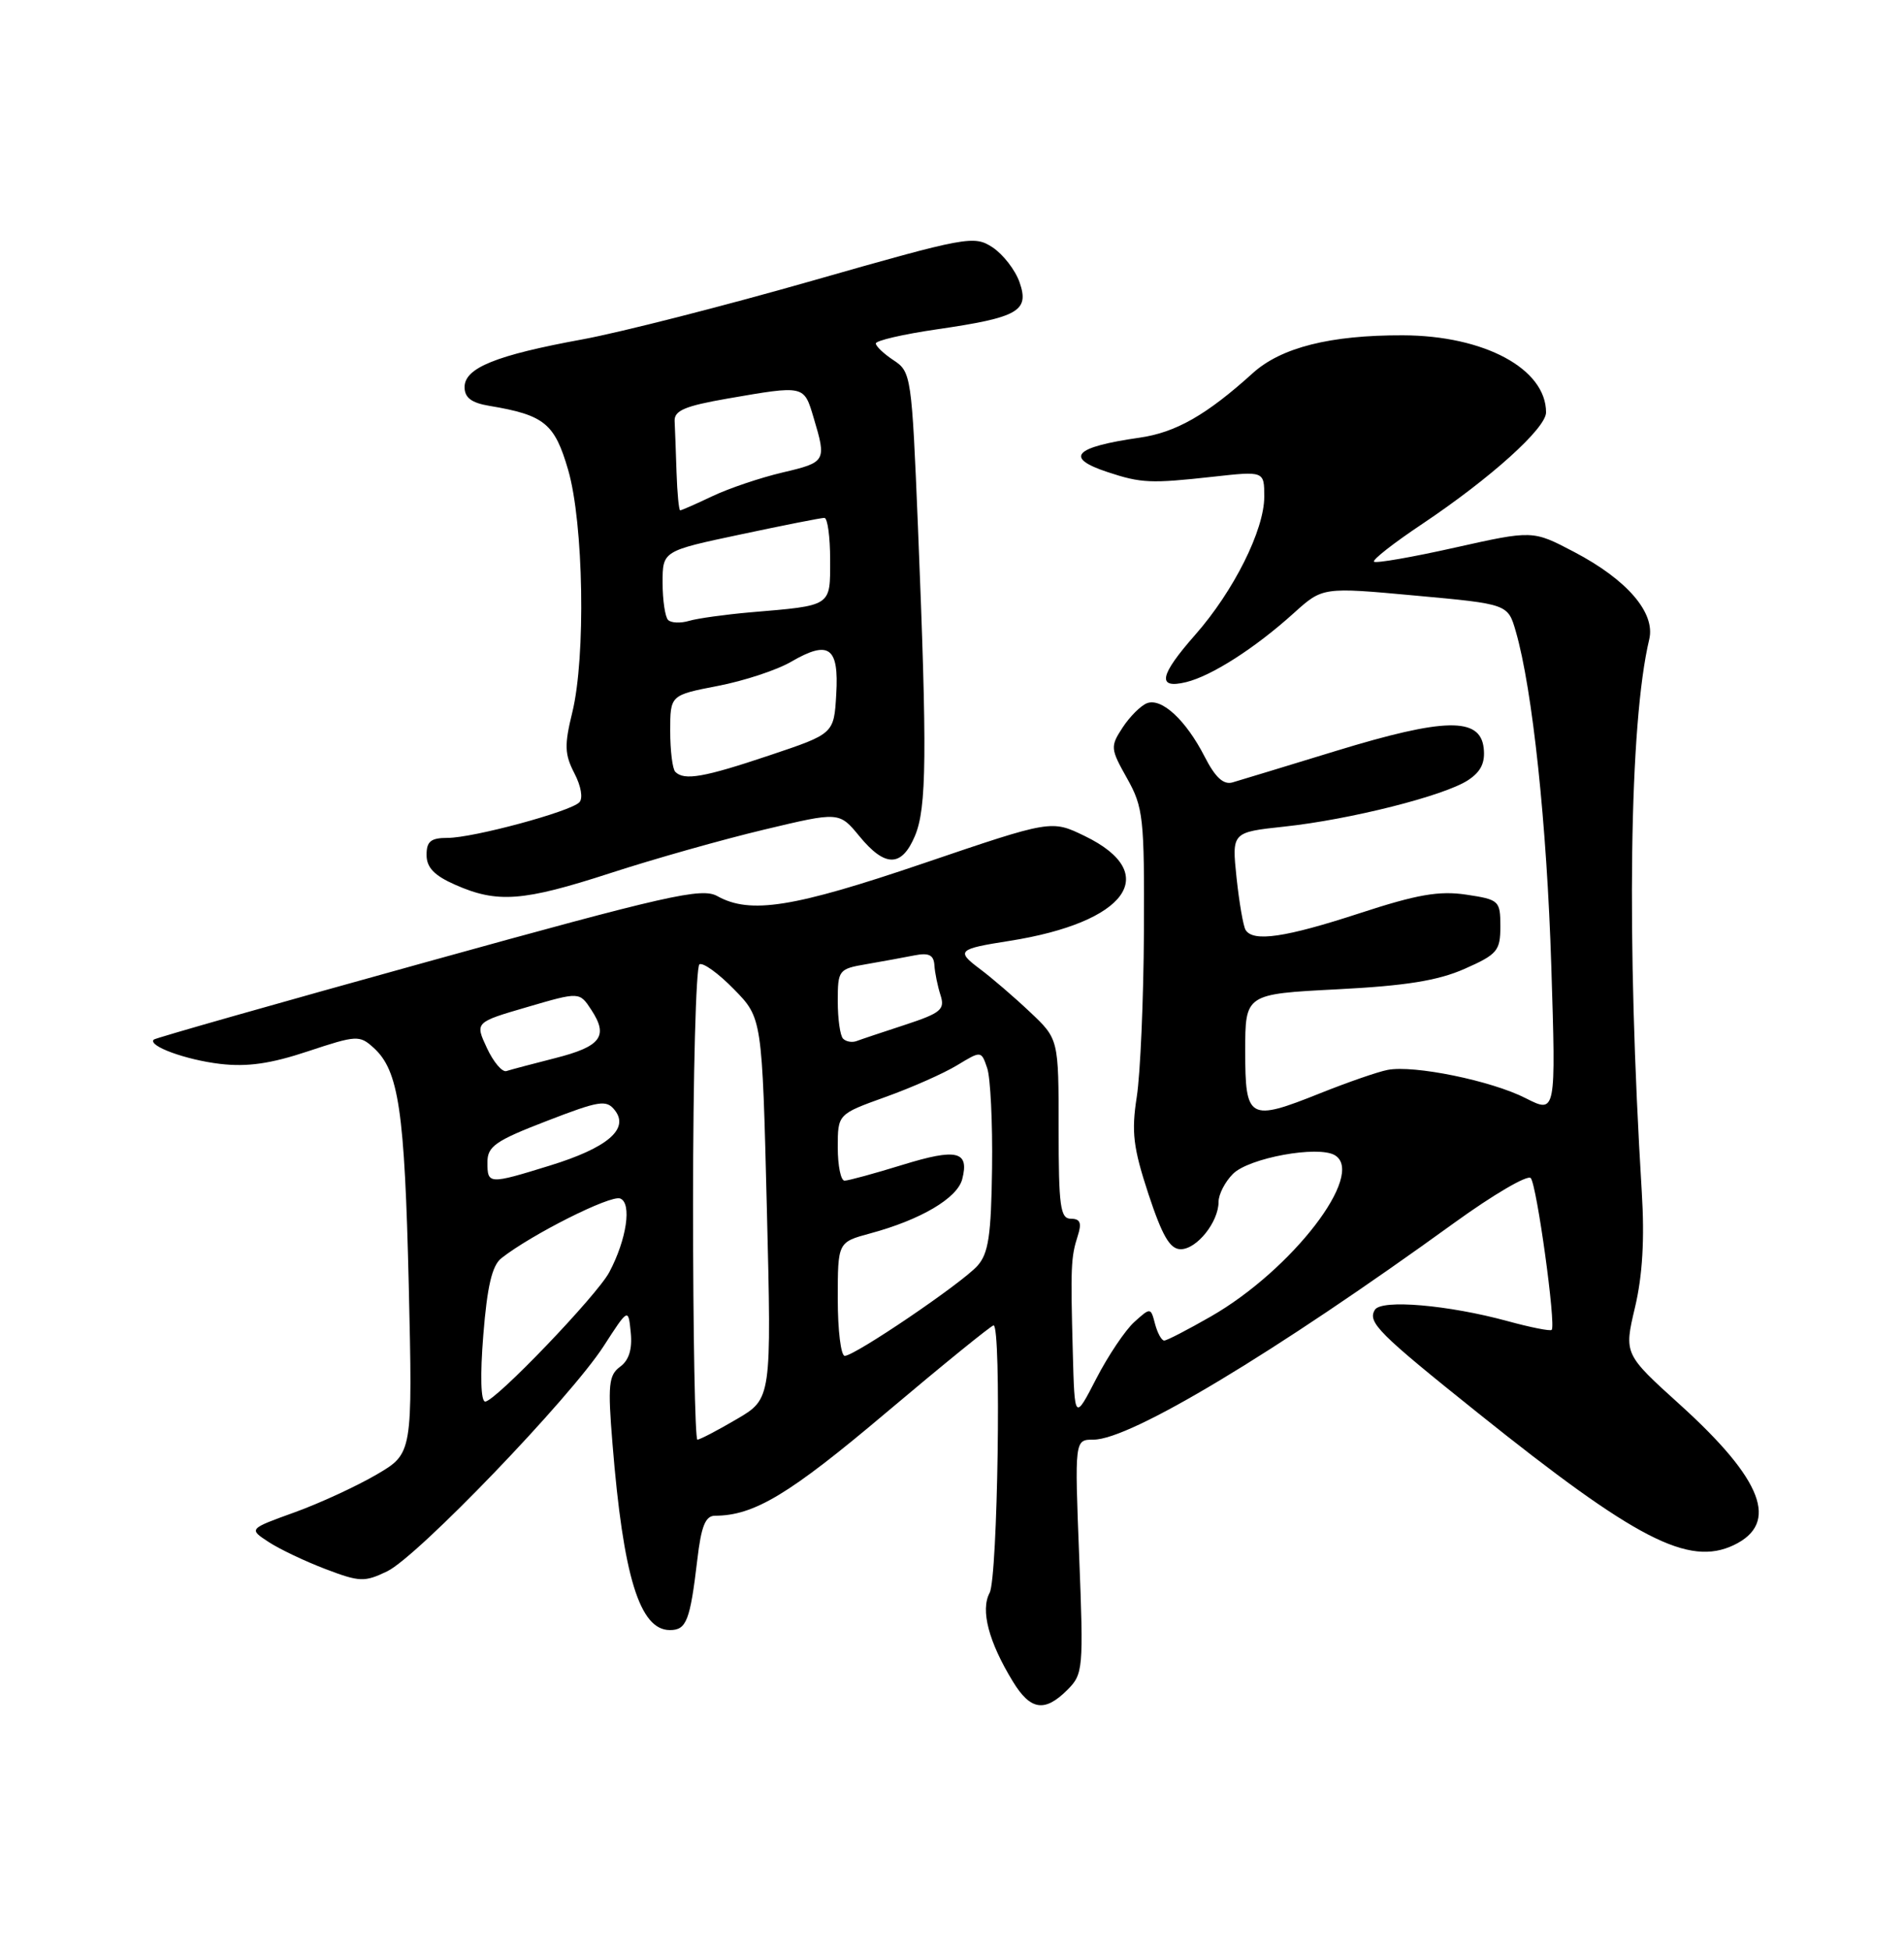 <?xml version="1.0" encoding="UTF-8" standalone="no"?>
<!DOCTYPE svg PUBLIC "-//W3C//DTD SVG 1.1//EN" "http://www.w3.org/Graphics/SVG/1.1/DTD/svg11.dtd" >
<svg xmlns="http://www.w3.org/2000/svg" xmlns:xlink="http://www.w3.org/1999/xlink" version="1.1" viewBox="0 0 250 256">
 <g >
 <path fill="currentColor"
d=" M 140.15 221.85 C 142.22 219.78 142.28 219.13 141.70 204.35 C 141.10 189.00 141.10 189.00 143.58 189.00 C 148.41 189.00 167.30 177.65 190.96 160.53 C 196.06 156.84 200.57 154.20 200.99 154.66 C 201.78 155.53 204.33 174.00 203.74 174.59 C 203.56 174.78 200.95 174.26 197.95 173.44 C 190.14 171.31 181.39 170.56 180.53 171.95 C 179.52 173.58 180.98 175.03 194.11 185.54 C 214.79 202.10 221.72 205.68 227.66 202.84 C 233.65 199.97 231.47 194.27 220.63 184.45 C 213.23 177.76 213.23 177.76 214.68 171.63 C 215.67 167.45 215.95 162.64 215.57 156.50 C 213.54 123.28 213.92 94.95 216.55 83.93 C 217.38 80.44 213.64 76.10 206.65 72.44 C 201.25 69.61 201.25 69.61 191.04 71.89 C 185.43 73.15 180.64 73.98 180.41 73.74 C 180.17 73.50 183.02 71.27 186.74 68.79 C 195.74 62.76 203.00 56.22 203.00 54.14 C 203.00 48.42 194.89 44.05 184.19 44.02 C 174.67 43.99 168.22 45.62 164.50 48.98 C 158.42 54.48 154.39 56.78 149.62 57.46 C 140.99 58.70 139.71 60.09 145.44 61.98 C 149.85 63.44 151.10 63.49 159.25 62.59 C 166.00 61.84 166.00 61.84 166.00 65.22 C 166.00 69.57 161.99 77.59 156.96 83.31 C 152.22 88.69 151.87 90.49 155.75 89.55 C 159.10 88.73 164.80 85.08 169.88 80.49 C 173.67 77.07 173.67 77.07 185.83 78.19 C 197.99 79.30 197.99 79.30 199.03 82.90 C 201.22 90.48 203.11 108.25 203.69 126.85 C 204.30 146.19 204.30 146.19 200.34 144.18 C 195.85 141.88 185.64 139.79 182.20 140.46 C 180.93 140.70 176.96 142.08 173.38 143.51 C 163.98 147.27 163.50 147.01 163.50 137.99 C 163.50 130.50 163.50 130.50 175.56 129.88 C 184.57 129.42 188.81 128.74 192.31 127.19 C 196.61 125.29 197.00 124.82 197.00 121.62 C 197.00 118.24 196.84 118.10 192.52 117.45 C 188.97 116.92 186.08 117.42 178.53 119.89 C 168.77 123.08 164.55 123.70 163.55 122.09 C 163.24 121.58 162.71 118.49 162.36 115.22 C 161.74 109.26 161.74 109.26 168.62 108.52 C 177.25 107.60 189.62 104.48 192.75 102.43 C 194.46 101.31 195.03 100.12 194.81 98.19 C 194.34 94.13 189.65 94.23 175.46 98.57 C 168.88 100.59 162.74 102.45 161.82 102.72 C 160.64 103.05 159.56 102.05 158.18 99.35 C 155.72 94.54 152.53 91.58 150.60 92.32 C 149.78 92.64 148.35 94.07 147.41 95.50 C 145.77 98.01 145.79 98.28 147.99 102.19 C 150.12 105.99 150.27 107.36 150.20 122.38 C 150.15 131.25 149.73 140.97 149.26 144.00 C 148.54 148.62 148.79 150.66 150.79 156.75 C 152.62 162.28 153.62 164.00 155.03 164.00 C 157.15 164.00 160.00 160.42 160.00 157.78 C 160.00 156.80 160.85 155.15 161.89 154.11 C 163.99 152.01 173.07 150.35 175.27 151.66 C 179.36 154.10 169.65 166.72 158.99 172.83 C 155.97 174.56 153.21 175.99 152.87 175.99 C 152.52 176.00 151.98 175.01 151.66 173.81 C 151.09 171.63 151.07 171.63 148.93 173.56 C 147.75 174.63 145.50 177.97 143.94 181.00 C 141.10 186.50 141.10 186.50 140.86 177.50 C 140.56 166.34 140.61 165.05 141.51 162.25 C 142.06 160.55 141.84 160.00 140.62 160.00 C 139.22 160.00 139.00 158.40 139.00 148.20 C 139.00 136.41 139.00 136.41 135.25 132.87 C 133.19 130.92 130.21 128.36 128.63 127.18 C 125.51 124.84 125.78 124.58 132.50 123.53 C 147.97 121.10 152.60 114.69 142.44 109.76 C 138.05 107.63 138.05 107.63 121.28 113.33 C 104.17 119.15 98.51 120.05 94.18 117.64 C 92.13 116.50 87.68 117.51 56.20 126.24 C 36.59 131.67 20.38 136.28 20.19 136.48 C 19.37 137.30 24.39 139.14 28.90 139.67 C 32.45 140.09 35.54 139.65 40.43 138.02 C 46.82 135.90 47.21 135.88 49.05 137.55 C 52.36 140.54 53.13 145.77 53.67 168.66 C 54.18 190.81 54.18 190.81 49.45 193.58 C 46.85 195.10 42.01 197.34 38.69 198.54 C 32.65 200.72 32.65 200.72 35.26 202.43 C 36.69 203.37 40.06 204.97 42.74 205.99 C 47.23 207.70 47.86 207.72 50.85 206.28 C 54.86 204.33 74.89 183.50 79.27 176.71 C 82.50 171.71 82.50 171.71 82.82 174.94 C 83.04 177.13 82.58 178.59 81.42 179.43 C 79.92 180.53 79.79 181.81 80.42 189.52 C 81.83 206.98 83.99 214.00 87.96 214.00 C 90.14 214.00 90.61 212.77 91.56 204.75 C 92.07 200.37 92.62 199.00 93.87 198.99 C 99.01 198.98 103.64 196.19 116.31 185.49 C 123.80 179.17 130.17 174.00 130.46 174.00 C 131.50 174.00 131.01 207.12 129.94 209.11 C 128.72 211.39 129.81 215.54 132.99 220.75 C 135.30 224.54 137.17 224.83 140.15 221.85 Z  M 80.12 114.63 C 85.83 112.77 94.93 110.20 100.35 108.91 C 110.19 106.56 110.19 106.56 112.85 109.79 C 116.21 113.88 118.39 113.87 120.13 109.75 C 121.68 106.07 121.75 99.09 120.53 69.17 C 119.72 49.38 119.63 48.81 117.35 47.31 C 116.06 46.46 115.00 45.46 115.00 45.09 C 115.00 44.71 118.60 43.88 122.99 43.24 C 133.72 41.68 135.19 40.84 133.87 37.06 C 133.31 35.45 131.71 33.39 130.32 32.47 C 127.89 30.88 126.98 31.05 106.64 36.86 C 95.02 40.18 81.45 43.64 76.50 44.55 C 65.13 46.63 61.00 48.30 61.00 50.82 C 61.00 52.21 61.90 52.89 64.25 53.28 C 71.49 54.49 72.82 55.58 74.60 61.69 C 76.63 68.69 76.93 86.26 75.14 93.54 C 74.09 97.81 74.13 99.03 75.42 101.52 C 76.30 103.21 76.58 104.82 76.06 105.34 C 74.83 106.57 62.12 110.00 58.77 110.00 C 56.56 110.00 56.00 110.46 56.01 112.25 C 56.01 113.89 57.03 114.95 59.76 116.15 C 65.30 118.60 68.66 118.35 80.12 114.63 Z  M 91.00 158.06 C 91.00 141.04 91.38 126.89 91.84 126.60 C 92.30 126.32 94.34 127.79 96.37 129.87 C 100.07 133.65 100.07 133.65 100.69 158.64 C 101.31 183.63 101.31 183.63 96.73 186.31 C 94.21 187.79 91.89 189.00 91.57 189.00 C 91.26 189.00 91.00 175.08 91.00 158.06 Z  M 63.46 175.25 C 63.97 168.87 64.61 166.14 65.83 165.18 C 69.78 162.07 80.16 156.85 81.43 157.34 C 82.99 157.93 82.29 162.71 80.00 167.02 C 78.38 170.07 65.02 184.00 63.71 184.00 C 63.13 184.00 63.03 180.59 63.46 175.25 Z  M 110.00 170.54 C 110.00 163.08 110.00 163.08 114.24 161.93 C 120.86 160.15 125.69 157.31 126.34 154.81 C 127.30 151.12 125.64 150.72 118.52 152.92 C 114.82 154.06 111.39 155.00 110.89 155.00 C 110.40 155.00 110.00 153.04 110.00 150.63 C 110.00 146.27 110.00 146.27 116.25 144.02 C 119.69 142.79 123.93 140.91 125.67 139.85 C 128.84 137.93 128.84 137.93 129.62 140.22 C 130.05 141.47 130.34 147.39 130.26 153.36 C 130.14 162.24 129.79 164.57 128.33 166.19 C 126.22 168.52 112.24 178.00 110.92 178.00 C 110.41 178.00 110.00 174.64 110.00 170.54 Z  M 64.00 152.58 C 64.00 150.50 65.05 149.76 71.75 147.18 C 78.73 144.48 79.62 144.34 80.74 145.77 C 82.65 148.22 79.75 150.69 72.23 153.01 C 64.14 155.51 64.00 155.50 64.00 152.58 Z  M 63.93 137.58 C 62.36 134.21 62.36 134.21 69.22 132.21 C 76.09 130.20 76.09 130.20 77.65 132.59 C 79.92 136.05 78.91 137.39 72.87 138.92 C 69.91 139.67 67.05 140.43 66.50 140.61 C 65.95 140.80 64.79 139.43 63.93 137.58 Z  M 110.70 136.36 C 110.31 135.98 110.00 133.77 110.00 131.44 C 110.00 127.35 110.11 127.20 113.75 126.58 C 115.81 126.22 118.64 125.71 120.04 125.43 C 121.96 125.05 122.60 125.36 122.69 126.72 C 122.75 127.70 123.11 129.46 123.49 130.64 C 124.10 132.53 123.55 132.99 118.84 134.54 C 115.90 135.50 113.03 136.46 112.45 136.68 C 111.87 136.89 111.08 136.75 110.70 136.36 Z  M 88.67 101.33 C 88.30 100.97 88.00 98.55 88.00 95.96 C 88.00 91.26 88.00 91.26 94.25 90.05 C 97.69 89.39 102.03 87.96 103.89 86.87 C 108.85 83.99 110.17 84.95 109.80 91.15 C 109.50 96.33 109.50 96.33 101.05 99.16 C 92.41 102.06 89.84 102.51 88.67 101.33 Z  M 87.72 81.39 C 87.33 80.99 87.00 78.79 87.00 76.50 C 87.00 72.33 87.00 72.33 97.25 70.16 C 102.89 68.96 107.84 67.98 108.25 67.99 C 108.66 68.00 109.00 70.47 109.00 73.48 C 109.00 79.68 109.32 79.47 98.50 80.39 C 95.20 80.68 91.59 81.18 90.47 81.51 C 89.36 81.84 88.12 81.79 87.72 81.39 Z  M 88.83 62.00 C 88.74 59.25 88.63 56.22 88.58 55.27 C 88.52 53.90 89.94 53.30 95.50 52.33 C 105.68 50.57 105.55 50.54 106.84 54.87 C 108.54 60.55 108.46 60.69 102.75 62.03 C 99.86 62.71 95.73 64.10 93.56 65.13 C 91.40 66.16 89.48 67.00 89.31 67.00 C 89.14 67.00 88.92 64.75 88.83 62.00 Z "/>
</g>
</svg>
